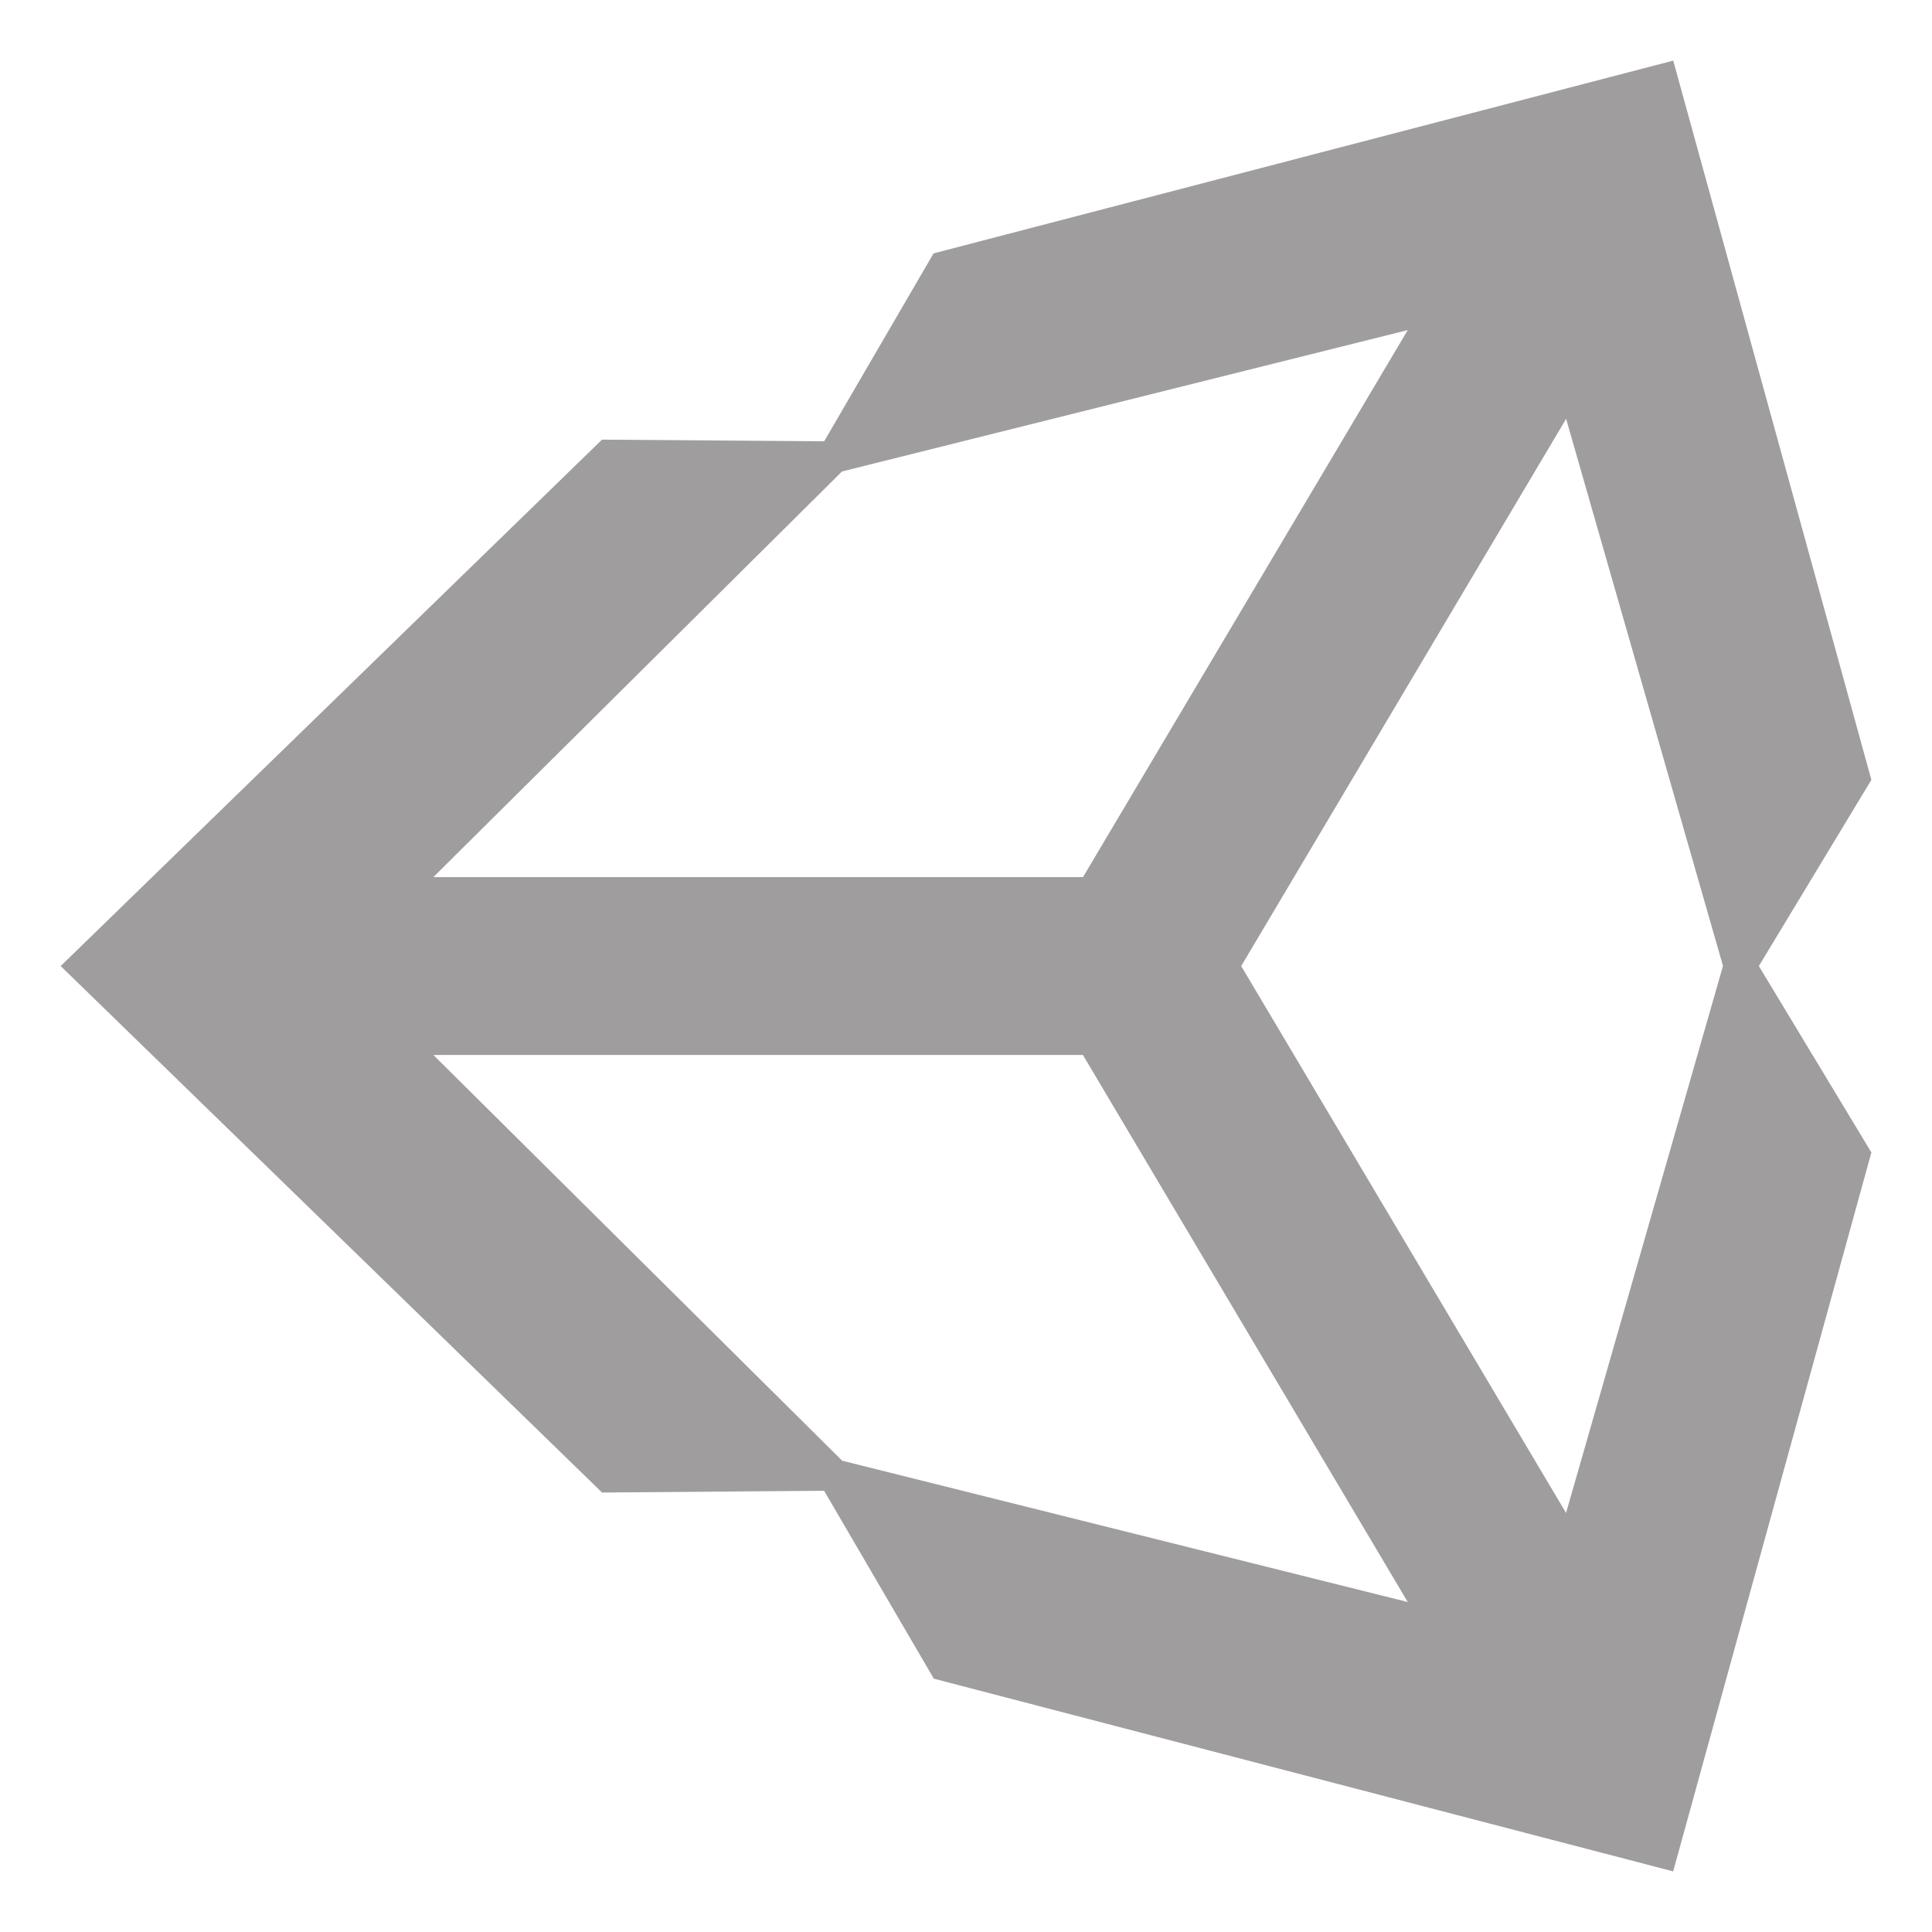 <svg width="66" height="66" viewBox="0 0 66 66" fill="none" xmlns="http://www.w3.org/2000/svg">
<path d="M53.501 51.688L42.401 33.002L53.501 14.308L58.86 32.998L53.499 51.684L53.501 51.688ZM28.764 49.894L14.805 36.04H36.995L48.091 54.728L28.762 49.898L28.764 49.894ZM28.764 16.106L48.091 11.276L36.997 29.964H14.803L28.764 16.106ZM63.929 26.641L57.16 2.071L31.892 8.656L28.155 15.075L20.565 15.019L2.073 33.002L20.567 50.987L28.153 50.927L31.901 57.346L57.158 63.929L63.929 39.369L60.085 33.002L63.929 26.641Z" fill="#9F9D9D"/>
</svg>
